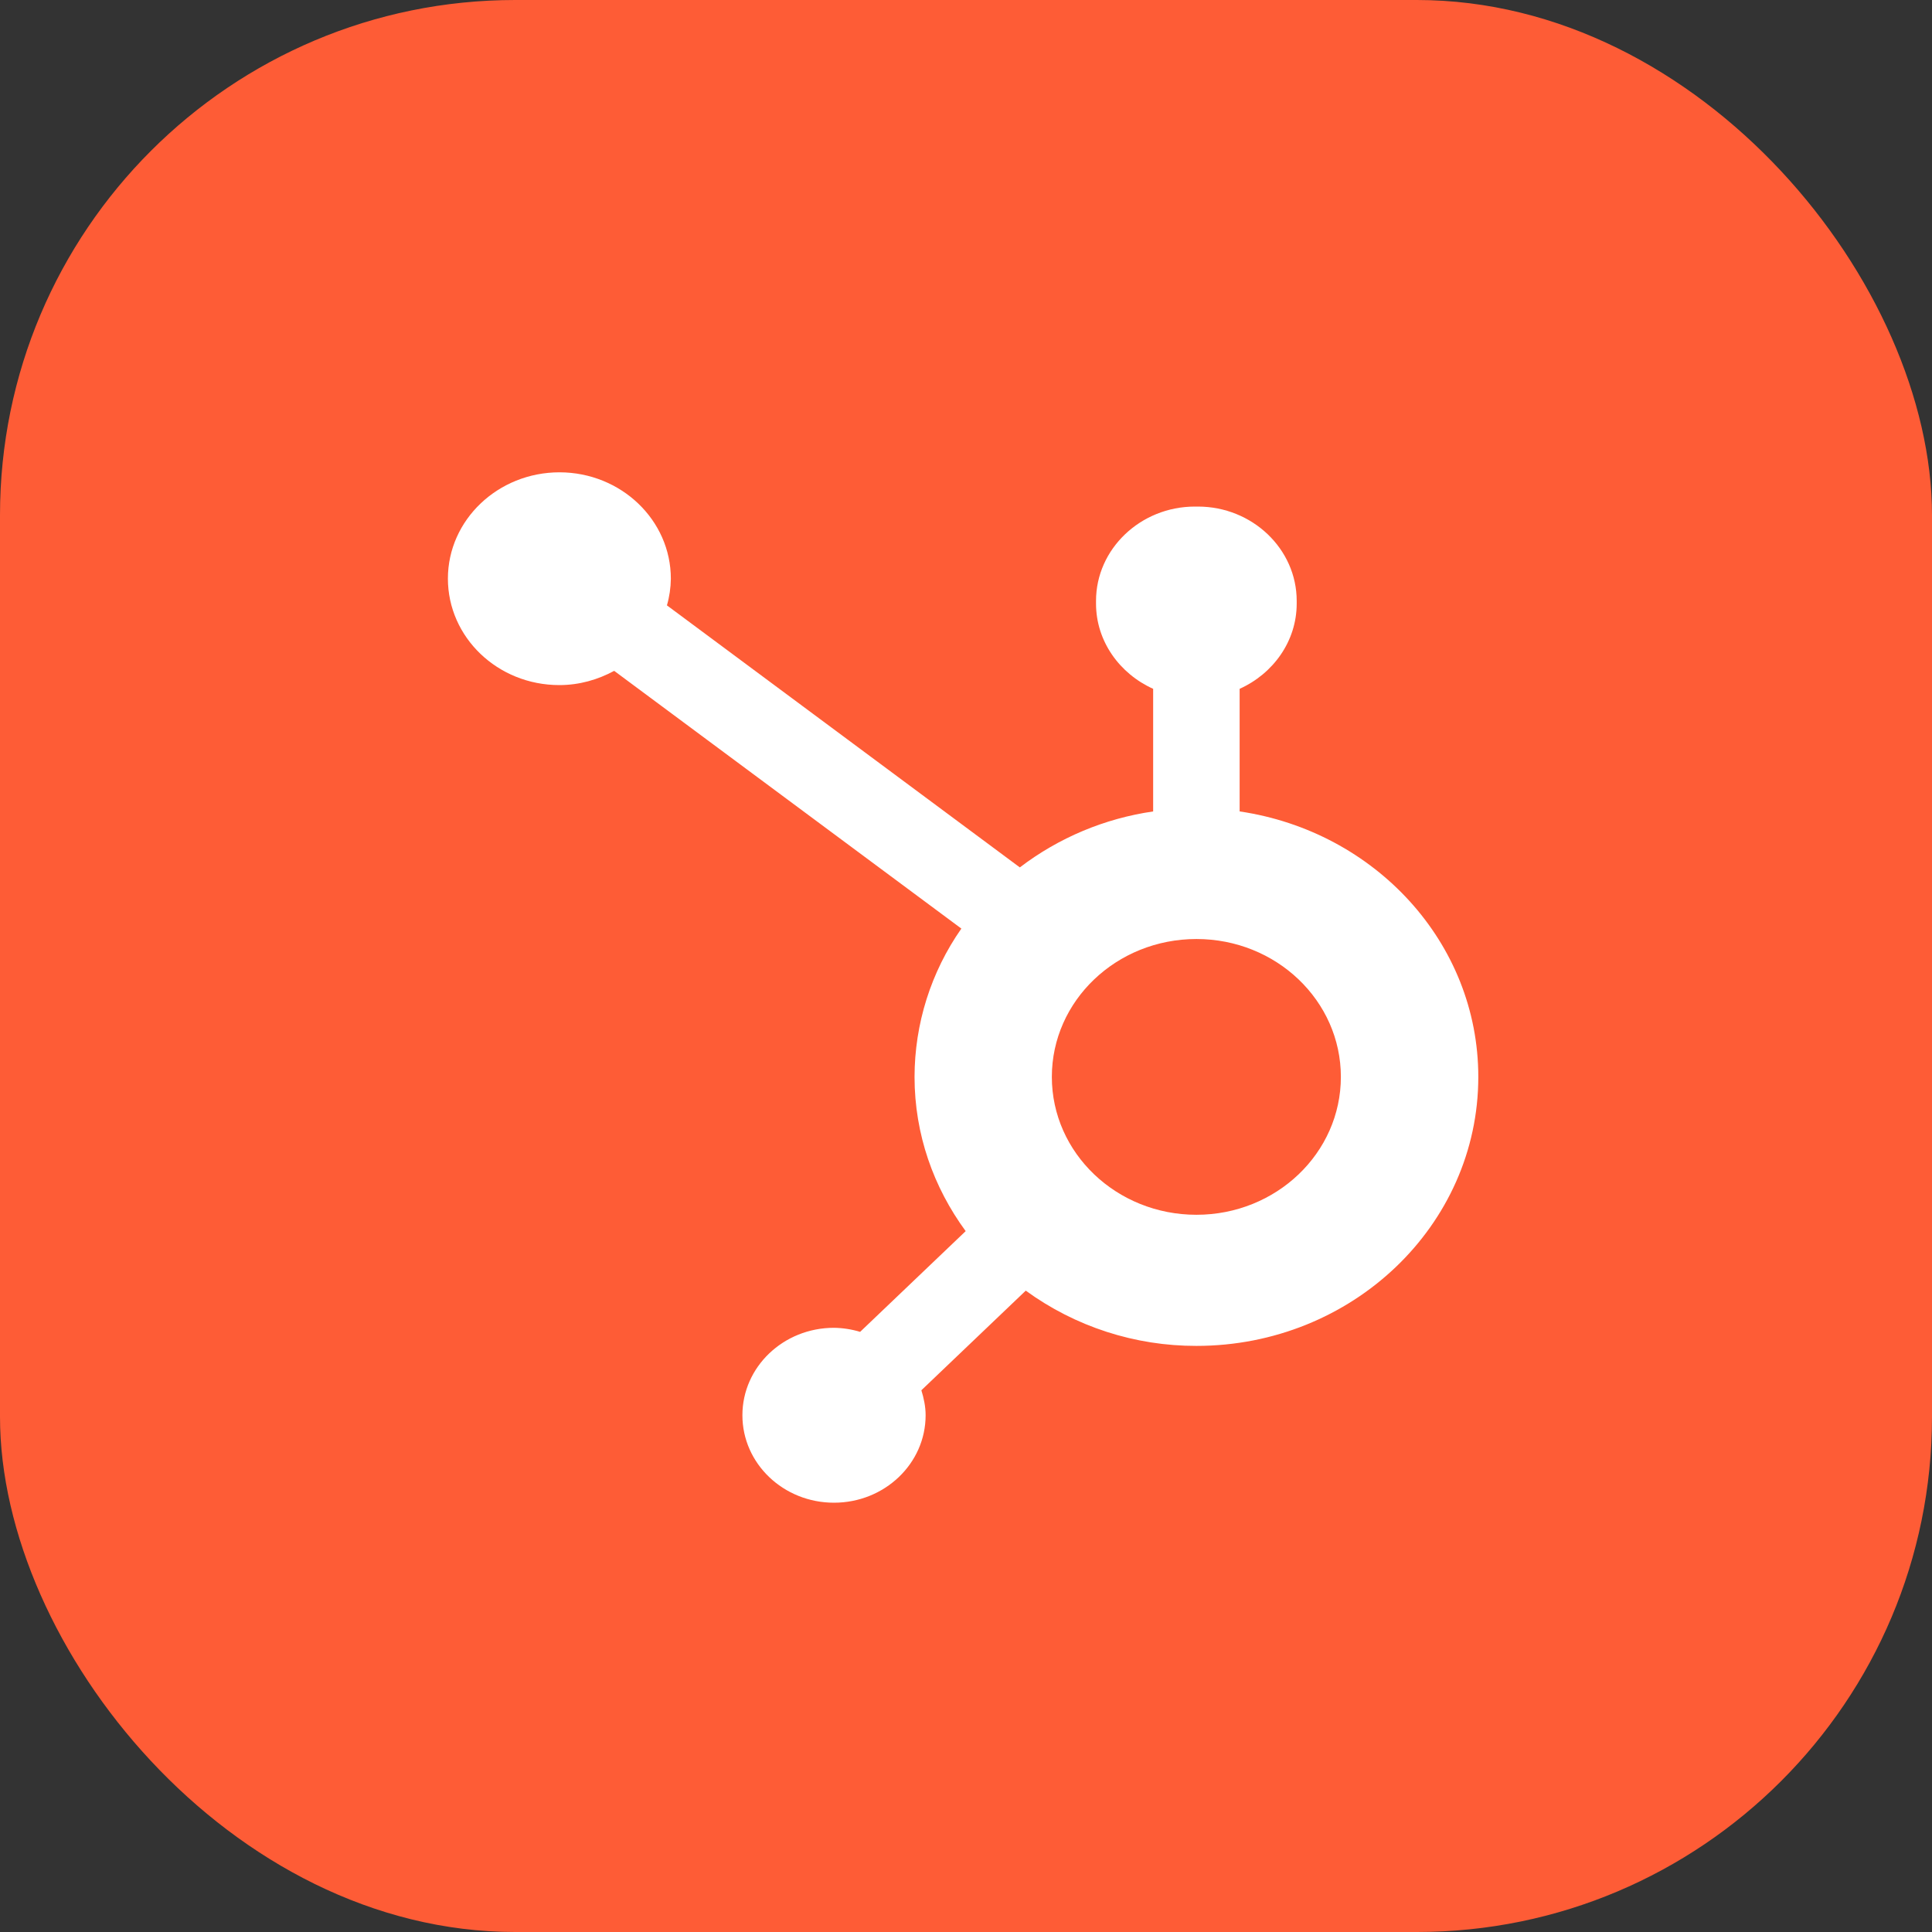 <svg xmlns="http://www.w3.org/2000/svg" width="30" height="30">
	<rect width="100%" height="100%" fill="#333333" stroke="none"/>
	<rect width="30" height="30" fill="#FE5C36" rx="8" ry="8"/>
	<svg xmlns="http://www.w3.org/2000/svg" width="30" height="30"><path d="M 18.578 18.863 C 17.338 18.863 16.333 17.904 16.333 16.722 C 16.333 15.539 17.338 14.581 18.578 14.581 C 19.817 14.581 20.821 15.539 20.821 16.722 C 20.821 17.904 19.817 18.863 18.578 18.863 Z M 19.249 12.6 L 19.249 10.696 C 19.77 10.461 20.135 9.957 20.135 9.373 L 20.135 9.33 C 20.135 8.524 19.445 7.866 18.601 7.866 L 18.554 7.866 C 17.71 7.866 17.019 8.525 17.019 9.33 L 17.019 9.373 C 17.019 9.957 17.385 10.461 17.906 10.696 L 17.906 12.6 C 17.153 12.709 16.44 13.008 15.836 13.469 L 10.356 9.4 C 10.395 9.266 10.415 9.127 10.417 8.988 C 10.418 8.077 9.645 7.336 8.689 7.334 C 7.733 7.334 6.956 8.073 6.955 8.984 C 6.955 9.897 7.728 10.638 8.685 10.638 C 8.996 10.638 9.284 10.554 9.537 10.417 L 14.928 14.419 C 14.455 15.095 14.202 15.899 14.201 16.722 C 14.201 17.614 14.497 18.438 14.995 19.117 L 13.356 20.681 C 13.224 20.641 13.087 20.62 12.95 20.618 C 12.164 20.618 11.528 21.226 11.528 21.976 C 11.528 22.726 12.164 23.334 12.95 23.334 C 13.736 23.334 14.373 22.726 14.373 21.976 C 14.373 21.84 14.345 21.712 14.307 21.588 L 15.928 20.041 C 16.697 20.601 17.626 20.901 18.578 20.899 C 20.995 20.899 22.955 19.029 22.955 16.722 C 22.955 14.634 21.348 12.91 19.251 12.6 Z" fill="rgb(255, 255, 255)"></path></svg>
</svg>

